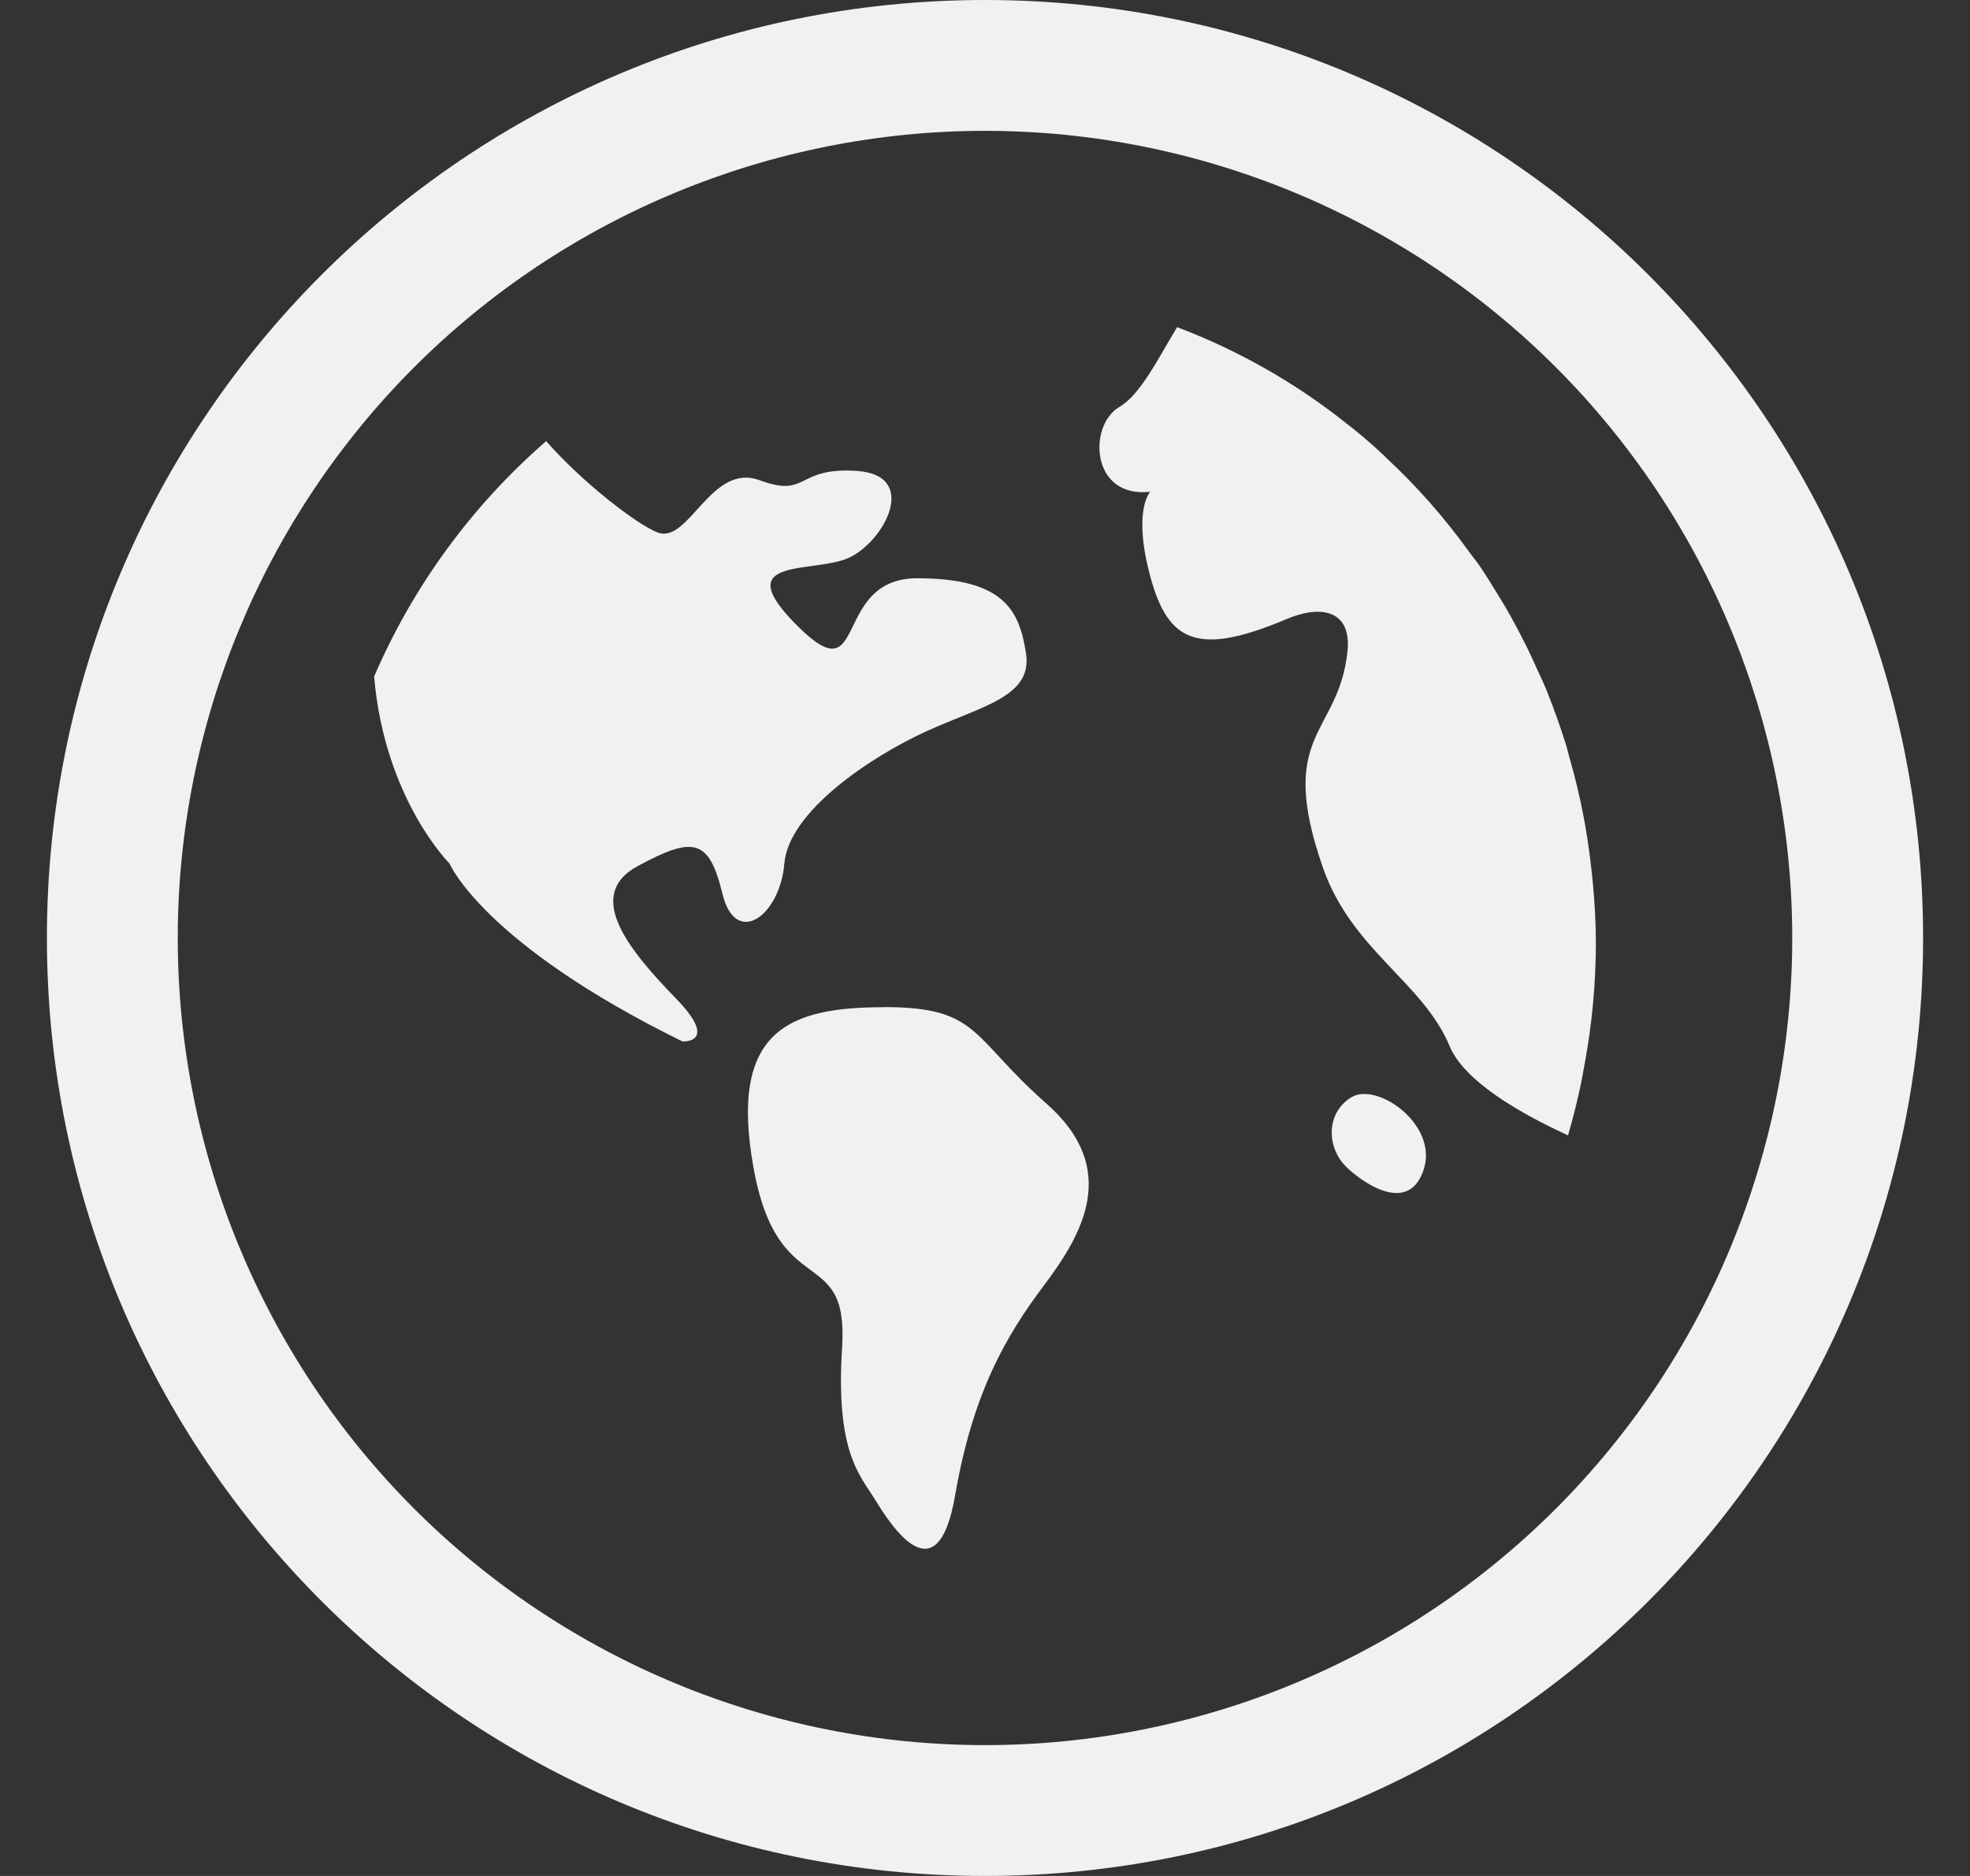 <svg width="21" height="20" viewBox="0 0 21 20" fill="none" xmlns="http://www.w3.org/2000/svg">
<rect x="0" y="0" width="21" height="20" fill="#333333" stroke="none"/>
<path d="M10.5 0C16.023 0 20.5 4.477 20.5 10C20.5 15.523 16.023 20 10.5 20C4.977 20 0.5 15.523 0.5 10C0.5 4.477 4.977 0 10.5 0ZM10.5 1.395C8.218 1.395 6.029 2.302 4.415 3.915C2.802 5.529 1.895 7.718 1.895 10C1.895 12.282 2.802 14.471 4.415 16.085C6.029 17.698 8.218 18.605 10.5 18.605C12.782 18.605 14.971 17.698 16.585 16.085C18.198 14.471 19.105 12.282 19.105 10C19.105 7.718 18.198 5.529 16.585 3.915C14.971 2.302 12.782 1.395 10.5 1.395ZM12.548 3.488C13.198 3.734 13.806 4.079 14.35 4.512C14.475 4.608 14.595 4.71 14.713 4.819C14.735 4.838 14.754 4.858 14.775 4.879C15.103 5.182 15.401 5.523 15.665 5.889C15.702 5.94 15.741 5.987 15.775 6.036C15.839 6.13 15.899 6.228 15.959 6.326C16.062 6.491 16.157 6.661 16.244 6.836C16.297 6.936 16.344 7.045 16.393 7.151C16.426 7.224 16.463 7.299 16.493 7.377C16.566 7.559 16.631 7.742 16.69 7.929C16.709 7.991 16.724 8.057 16.742 8.119C16.843 8.475 16.915 8.838 16.957 9.206C16.964 9.272 16.974 9.342 16.979 9.407C16.999 9.622 17.012 9.839 17.012 10.057C17.011 10.483 16.972 10.908 16.895 11.327C16.881 11.4 16.869 11.474 16.855 11.544C16.815 11.734 16.769 11.92 16.715 12.104C16.206 11.871 15.608 11.528 15.452 11.151C15.168 10.471 14.412 10.131 14.104 9.255C13.597 7.805 14.27 7.843 14.364 6.943C14.408 6.521 14.104 6.433 13.703 6.605C12.767 6.998 12.45 6.847 12.261 6.142C12.072 5.439 12.261 5.243 12.261 5.243C11.623 5.313 11.599 4.536 11.93 4.34C12.16 4.208 12.355 3.803 12.548 3.488ZM9.874 7.797C10.464 7.527 11.009 7.43 10.937 6.966C10.867 6.507 10.701 6.165 9.779 6.165C8.857 6.165 9.259 7.43 8.503 6.675C7.747 5.925 8.668 6.119 9.046 5.948C9.425 5.776 9.803 5.071 9.141 5.021C8.48 4.974 8.621 5.313 8.101 5.121C7.581 4.925 7.345 5.8 7.013 5.678C6.795 5.596 6.21 5.146 5.822 4.703C5.03 5.392 4.403 6.249 3.988 7.213C4.101 8.52 4.792 9.206 4.792 9.206C4.792 9.206 5.147 10.057 7.275 11.103C7.275 11.103 7.675 11.127 7.203 10.642C6.731 10.155 6.21 9.547 6.801 9.232C7.391 8.913 7.558 8.94 7.7 9.525C7.841 10.109 8.315 9.765 8.361 9.206C8.409 8.649 9.283 8.067 9.874 7.797ZM9.424 10.737C10.442 10.737 10.347 11.054 11.151 11.762C11.954 12.466 11.529 13.171 11.126 13.707C10.725 14.241 10.37 14.847 10.181 15.945C9.991 17.039 9.495 16.259 9.331 15.992C9.165 15.723 8.905 15.481 8.977 14.362C9.047 13.244 8.29 13.902 8.031 12.442C7.771 10.984 8.409 10.738 9.425 10.738L9.424 10.737ZM14.401 11.701C14.672 11.528 15.321 11.979 15.181 12.454C15.038 12.929 14.59 12.661 14.365 12.454C14.14 12.248 14.128 11.871 14.401 11.701Z" fill="#F1F1F1"/>
</svg>
